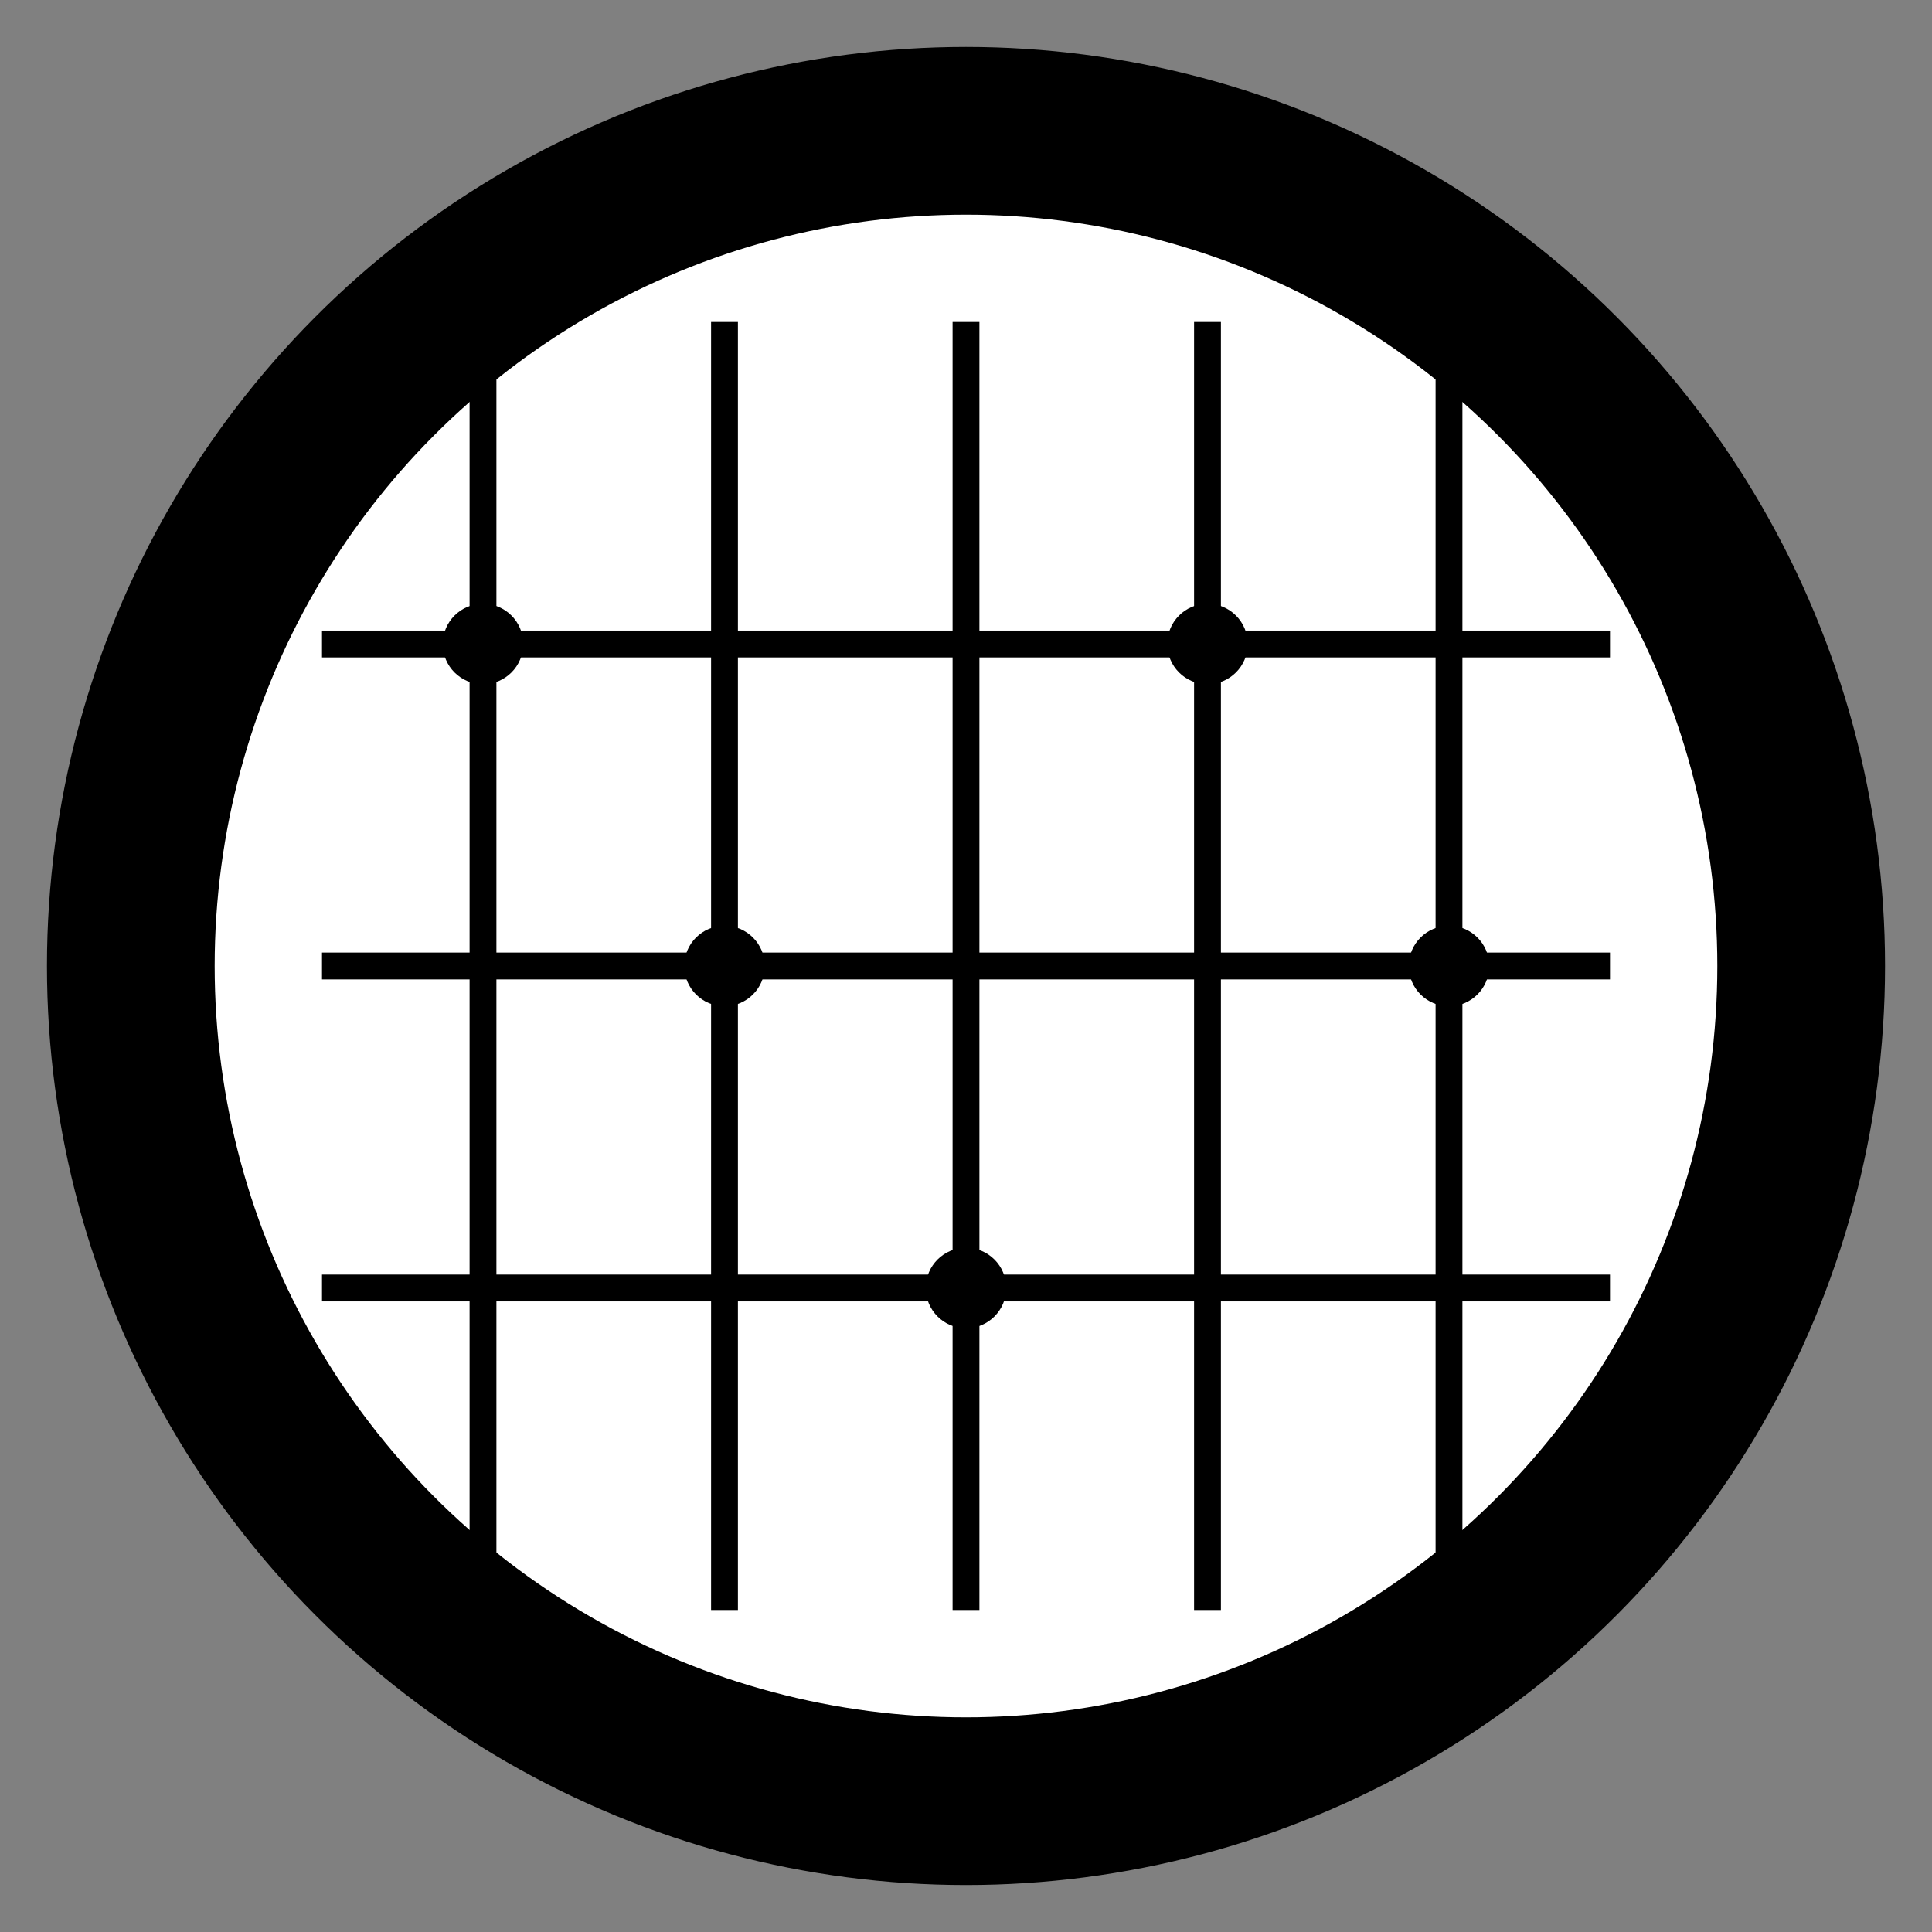 <svg xmlns="http://www.w3.org/2000/svg" width="144" height="144" viewBox="0 0 144 144">
  <rect x="0" y="0" width="144" height="144" fill="#808080" stroke="none"/>
  <defs>
    <linearGradient id="loomGradient" x1="0%" y1="0%" x2="100%" y2="100%">
      <stop offset="0%" style="stop-color:hsl(263, 70%, 50%);stop-opacity:1" />
      <stop offset="100%" style="stop-color:hsl(195, 85%, 45%);stop-opacity:1" />
    </linearGradient>
  </defs>

  <!-- Main circular background -->
  <circle cx="72" cy="72" r="68" fill="url(#loomGradient)" />

  <!-- Inner white circle -->
  <circle cx="72" cy="72" r="56" fill="white" />

  <!-- Weaving pattern -->
  <g stroke="hsl(263, 70%, 50%)" stroke-width="2" fill="none">
    <!-- Vertical threads -->
    <line x1="36" y1="24" x2="36" y2="120" />
    <line x1="54" y1="24" x2="54" y2="120" />
    <line x1="72" y1="24" x2="72" y2="120" />
    <line x1="90" y1="24" x2="90" y2="120" />
    <line x1="108" y1="24" x2="108" y2="120" />
  </g>

  <!-- Horizontal threads -->
  <g stroke="hsl(195, 85%, 45%)" stroke-width="2" fill="none">
    <line x1="24" y1="48" x2="120" y2="48" />
    <line x1="24" y1="72" x2="120" y2="72" />
    <line x1="24" y1="96" x2="120" y2="96" />
  </g>

  <!-- Connecting nodes -->
  <circle cx="36" cy="48" r="3" fill="hsl(45, 90%, 55%)" />
  <circle cx="54" cy="72" r="3" fill="hsl(45, 90%, 55%)" />
  <circle cx="72" cy="96" r="3" fill="hsl(45, 90%, 55%)" />
  <circle cx="90" cy="48" r="3" fill="hsl(45, 90%, 55%)" />
  <circle cx="108" cy="72" r="3" fill="hsl(45, 90%, 55%)" />

  <!-- Subtle glow effect -->
  <circle cx="72" cy="72" r="68" fill="none" stroke="url(#loomGradient)" stroke-width="1" opacity="0.3" />
</svg>
